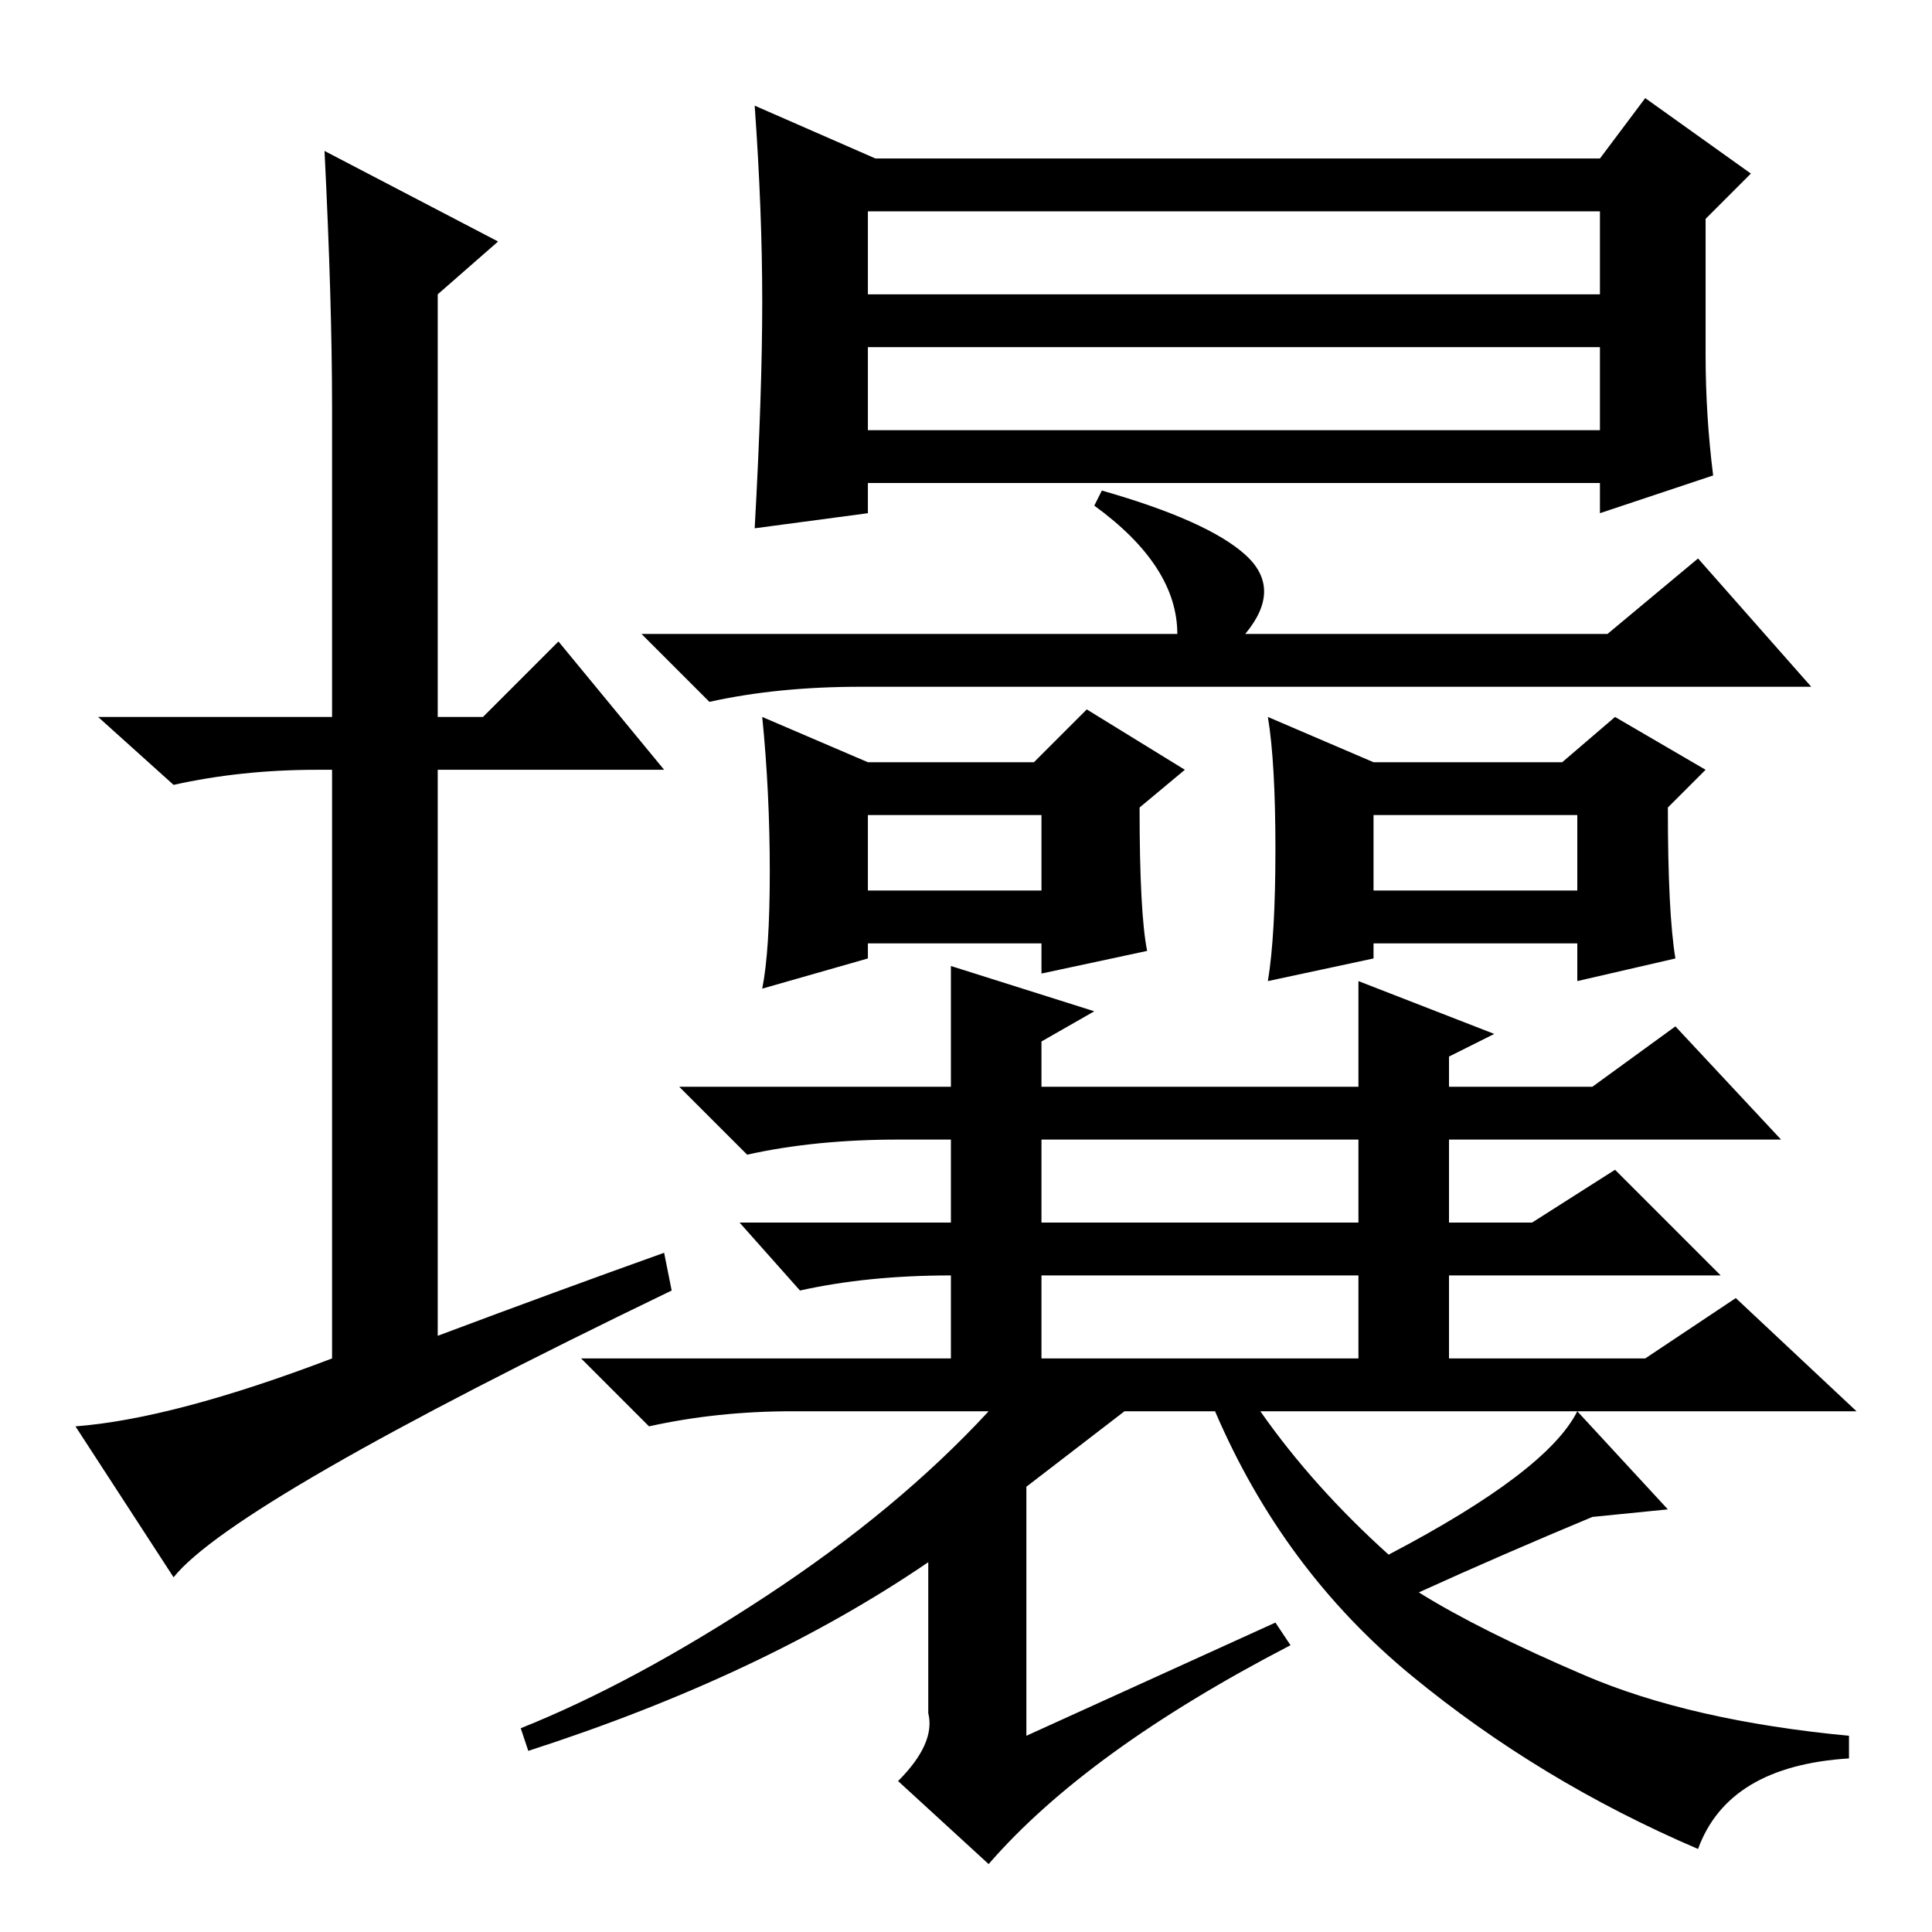 <?xml version="1.0" standalone="no"?>
<!DOCTYPE svg PUBLIC "-//W3C//DTD SVG 1.1//EN" "http://www.w3.org/Graphics/SVG/1.1/DTD/svg11.dtd" >
<svg xmlns="http://www.w3.org/2000/svg" xmlns:xlink="http://www.w3.org/1999/xlink" version="1.1" viewBox="0 -36 256 256">
  <g transform="matrix(1 0 0 -1 0 220)">
   <path fill="currentColor"
d="M88 90l1 -5q-58 -28 -66 -38l-13 20q13 1 34 9v78h-2q-10 0 -19 -2l-10 9h31v41q0 14 -1 34l23 -12l-8 -7v-56h6l10 10l14 -17h-30v-75q16 6 30 11zM156 172q0 9 -11 17l1 2q14 -4 19 -8.5t0 -10.5h48l12 10l15 -17h-126q-11 0 -20 -2l-9 9h71zM115 138h23v10h-23v-10z
M182 138h27v10h-27v-10zM184 50q21 11 25 19l12 -13l-10 -1q-12 -5 -23 -10q8 -5 22 -11t35 -8v-3q-16 -1 -20 -12q-21 9 -38 23t-26 35h-12l-13 -10v-33l33 15l2 -3q-27 -14 -40 -29l-12 11q5 5 4 9v20q-22 -15 -53 -25l-1 3q15 6 32.5 17.5t29.5 24.5h-26q-10 0 -19 -2
l-9 9h49v11q-11 0 -20 -2l-8 9h28v11h-7q-11 0 -20 -2l-9 9h36v16l19 -6l-7 -4v-6h42v14l18 -7l-6 -3v-4h19l11 8l14 -15h-44v-11h11l11 7l14 -14h-36v-11h26l12 8l16 -15h-79q7 -10 17 -19zM138 94h42v11h-42v-11zM138 76h42v11h-42v-11zM152 130l-14 -3v4h-23v-2l-14 -4
q1 5 1 15.5t-1 20.5l14 -6h22l7 7l13 -8l-6 -5q0 -14 1 -19zM222 129l-13 -3v5h-27v-2l-14 -3q1 6 1 17.5t-1 17.5l14 -6h25l7 6l12 -7l-5 -5q0 -14 1 -20zM116 235h96l6 8l14 -10l-6 -6v-18q0 -8 1 -16l-15 -5v4h-97v-4l-15 -2q1 18 1 30t-1 26zM115 228v-11h97v11h-97z
M115 199h97v11h-97v-11z" />
  </g>

</svg>
